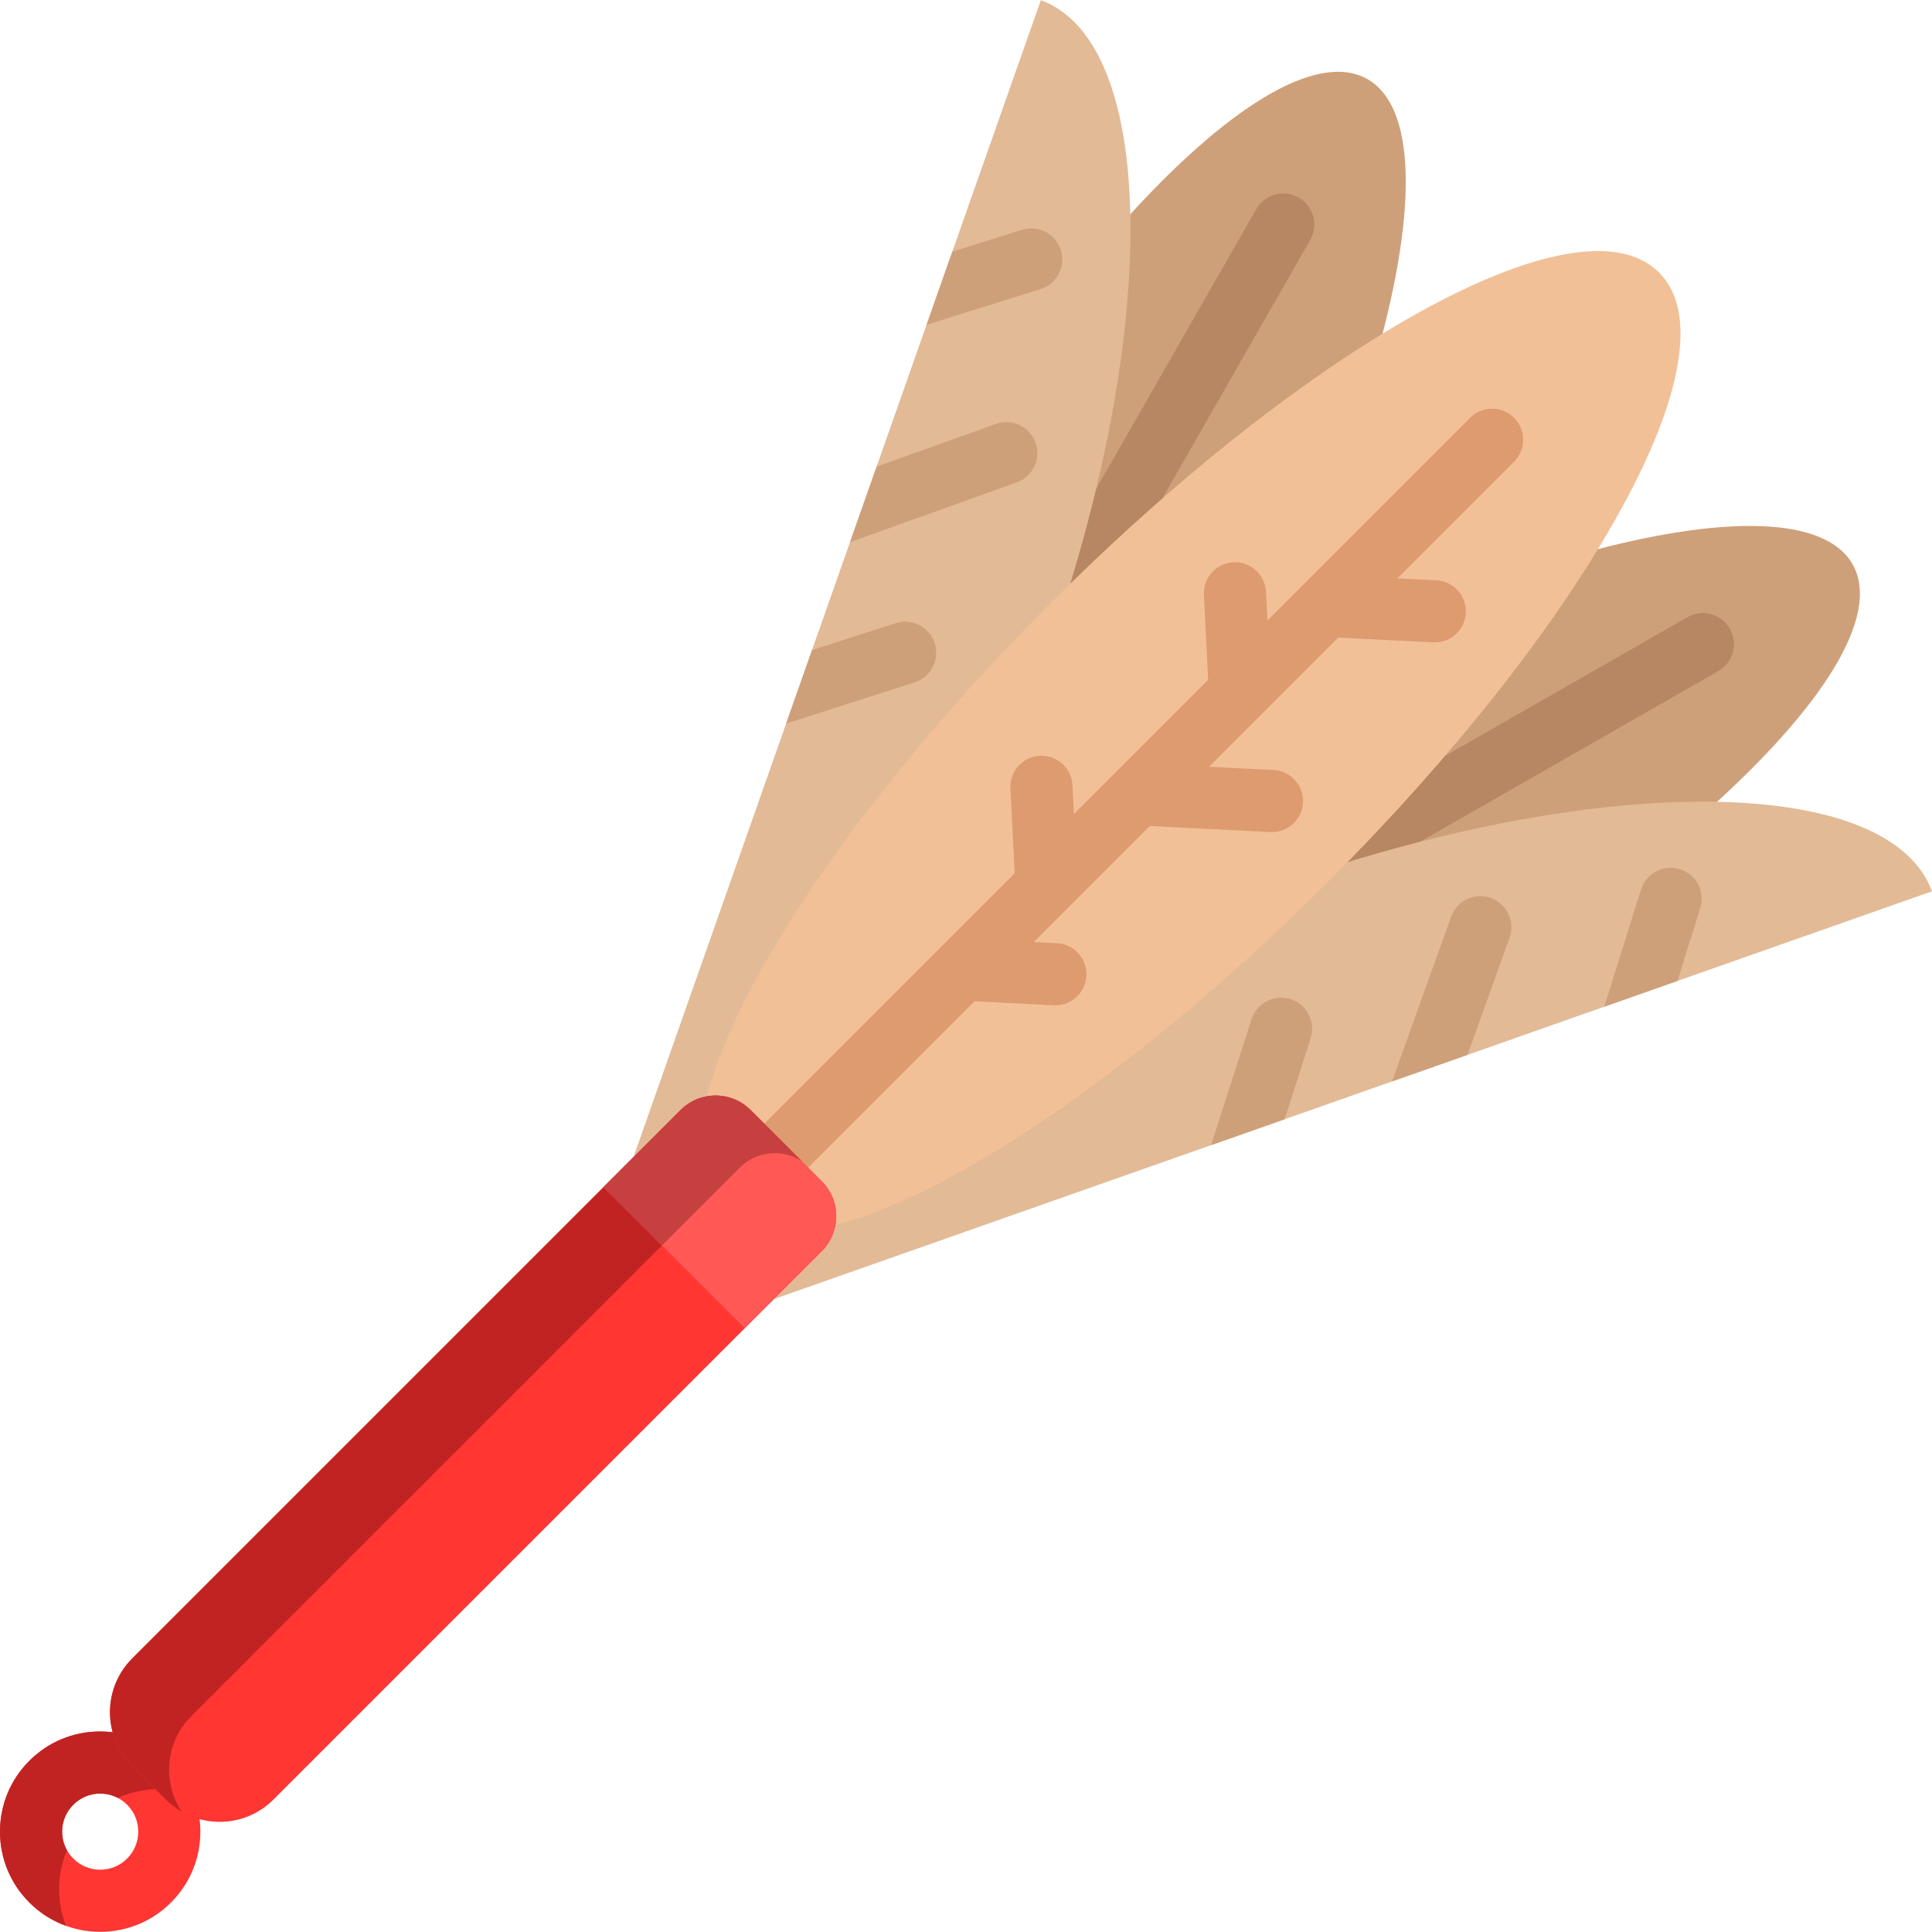 <?xml version="1.0" encoding="iso-8859-1"?>
<!-- Generator: Adobe Illustrator 19.0.0, SVG Export Plug-In . SVG Version: 6.00 Build 0)  -->
<svg version="1.1" id="Layer_1" xmlns="http://www.w3.org/2000/svg" xmlns:xlink="http://www.w3.org/1999/xlink" x="0px" y="0px"
	 viewBox="0 0 512.001 512.001" style="enable-background:new 0 0 512.001 512.001;" xml:space="preserve">
<path style="fill:#FF3632;" d="M26.55,511.956c-7.091,0-13.759-2.762-18.773-7.776C2.763,499.165,0,492.497,0,485.405
	c0-7.093,2.762-13.76,7.777-18.773c5.012-5.013,11.681-7.775,18.773-7.775s13.76,2.762,18.773,7.777
	c5.014,5.012,7.776,11.678,7.776,18.771s-2.761,13.759-7.776,18.774C40.309,509.194,33.643,511.956,26.55,511.956z M26.549,475.318
	c-2.695,0-5.229,1.049-7.133,2.954c-1.906,1.905-2.955,4.438-2.955,7.132c0,2.696,1.05,5.23,2.955,7.135
	c1.905,1.906,4.439,2.955,7.134,2.955s5.228-1.049,7.132-2.954c1.906-1.906,2.955-4.44,2.955-7.135c0-2.694-1.048-5.227-2.953-7.132
	C31.778,476.367,29.244,475.318,26.549,475.318z"/>
<path style="fill:#C12323;" d="M15.671,500.665c-0.001-3.608,0.717-7.104,2.081-10.331c-0.838-1.489-1.291-3.174-1.291-4.929
	c0-2.694,1.049-5.227,2.955-7.132c1.905-1.905,4.439-2.954,7.133-2.954c1.667,0,3.27,0.404,4.704,1.161
	c3.4-1.543,7.119-2.362,10.965-2.362c3.134,0,6.186,0.541,9.047,1.576c-1.317-3.355-3.317-6.434-5.943-9.058
	c-5.013-5.015-11.682-7.777-18.773-7.777c-7.092,0-13.76,2.762-18.772,7.775C2.763,471.645,0,478.313,0,485.405
	s2.763,13.759,7.777,18.774c2.798,2.798,6.114,4.893,9.727,6.199C16.305,507.325,15.671,504.045,15.671,500.665z"/>
<g>
	<path style="fill:#CEA07A;" d="M351.309,230.467c-0.662,0.658-1.325,1.305-1.986,1.963c0.002-0.004,0.004-0.007,0.009-0.011
		c38.595-12.354,74.873-18.271,103.272-17.74c30.378-27.141,45.908-51.474,38.438-64.984c-7.241-13.094-34.583-13.297-71.897-3.011
		C403.525,172.265,380.104,201.67,351.309,230.467z"/>
	<path style="fill:#CEA07A;" d="M279.709,162.449c0.596-0.6,1.181-1.203,1.781-1.803c28.779-28.777,58.161-52.184,83.732-67.804
		c10.303-37.345,10.108-64.718-2.994-71.96c-13.49-7.461-37.774,8.016-64.865,38.307
		C297.931,87.559,292.044,123.837,279.709,162.449z"/>
</g>
<g>
	<path style="fill:#B78662;" d="M357.083,232.845c-2.855,0-5.632-1.487-7.152-4.143c-2.258-3.946-0.889-8.974,3.055-11.232
		l94.204-53.913c3.945-2.257,8.973-0.889,11.231,3.055c2.258,3.946,0.891,8.974-3.055,11.232l-94.204,53.913
		C359.874,232.495,358.469,232.845,357.083,232.845z"/>
	<path style="fill:#B78662;" d="M286.159,161.936c-1.386,0-2.791-0.35-4.08-1.088c-3.946-2.258-5.314-7.287-3.055-11.232
		l53.912-94.204c2.257-3.945,7.286-5.312,11.231-3.055c3.946,2.258,5.314,7.287,3.055,11.232l-53.912,94.204
		C291.79,160.447,289.015,161.936,286.159,161.936z"/>
</g>
<g>
	<path style="fill:#E2BA96;" d="M180.383,294.165c3.926-3.924,9.724-4.824,14.518-2.716c-0.002-0.002-0.007-0.004-0.009-0.007
		c4.441-30.017,37.622-81.371,87.01-131.189c25.435-79.622,23.466-149.329-6.063-160.208L167.861,306.689L180.383,294.165z"/>
	<path style="fill:#E2BA96;" d="M217.792,331.575l-12.708,12.706l306.916-108.075c-10.893-29.562-80.743-31.503-160.475-5.98
		c-49.764,49.294-101.03,82.403-131.013,86.837c-0.002-0.007-0.004-0.011-0.009-0.018
		C222.616,321.842,221.721,327.644,217.792,331.575z"/>
</g>
<g>
	<path style="fill:#CEA07A;" d="M444.543,259.959l6.048-19.296c1.359-4.337-1.057-8.955-5.394-10.314
		c-4.339-1.353-8.956,1.055-10.314,5.394l-9.728,31.044L444.543,259.959z"/>
	<path style="fill:#CEA07A;" d="M388.909,279.55l11.141-31.056c1.536-4.279-0.688-8.991-4.966-10.527
		c-4.28-1.533-8.991,0.689-10.526,4.967l-15.667,43.665L388.909,279.55z"/>
	<path style="fill:#CEA07A;" d="M347.342,275.147c1.39-4.327-0.99-8.963-5.318-10.355c-4.328-1.394-8.963,0.989-10.355,5.318
		l-10.725,33.371l19.497-6.865L347.342,275.147z"/>
	<path style="fill:#CEA07A;" d="M270.833,60.907l-18.462,5.788l-6.829,19.39l30.214-9.472c4.337-1.359,6.751-5.977,5.391-10.314
		C279.788,61.961,275.169,59.546,270.833,60.907z"/>
	<path style="fill:#CEA07A;" d="M274.425,117.31c-1.536-4.279-6.247-6.502-10.526-4.968l-31.595,11.334l-7.048,20.016l44.2-15.856
		C273.735,126.301,275.96,121.588,274.425,117.31z"/>
	<path style="fill:#CEA07A;" d="M247.705,170.475c-1.391-4.327-6.027-6.707-10.355-5.318l-22.16,7.121l-6.865,19.497l34.062-10.946
		C246.714,179.439,249.094,174.803,247.705,170.475z"/>
</g>
<path style="fill:#F2C097;" d="M439.704,72.251c-3.791-3.793-9.245-5.715-16.208-5.715c-30.969,0-89.257,37.481-145.043,93.267
	c-51.019,51.018-87.375,105.012-92.621,137.557l-0.341,2.116l1.97,0.844c1.199,0.514,2.262,1.227,3.157,2.122l18.898,18.897
	c0.895,0.898,1.61,1.96,2.12,3.155l0.843,1.973l2.118-0.342c32.543-5.247,86.536-41.602,137.558-92.619
	c32.885-32.887,60.167-67.487,76.823-97.426C446.161,105.188,449.973,82.521,439.704,72.251z"/>
<path style="fill:#DD9B6F;" d="M401.238,110.718c-3.214-3.213-8.426-3.213-11.639,0l-53.724,53.724l-0.38-7.617
	c-0.225-4.539-4.09-8.042-8.629-7.81c-4.54,0.225-8.037,4.09-7.811,8.629l1.12,22.499l-35.575,35.575l-0.38-7.615
	c-0.225-4.54-4.088-8.032-8.629-7.811c-4.54,0.226-8.037,4.09-7.811,8.63l1.12,22.496l-66.517,66.517
	c-3.214,3.215-3.214,8.426,0,11.64c1.607,1.607,3.714,2.41,5.821,2.41c2.106,0,4.212-0.803,5.819-2.41l44.223-44.222l21.029,1.048
	c0.14,0.008,0.278,0.011,0.417,0.011c4.358,0,7.994-3.421,8.213-7.821c0.227-4.54-3.27-8.403-7.81-8.629l-6.153-0.306l30.755-30.754
	l31.984,1.593c0.139,0.007,0.277,0.01,0.416,0.01c4.358,0,7.994-3.421,8.213-7.821c0.226-4.54-3.27-8.403-7.81-8.629l-17.106-0.853
	l34.233-34.233l25.201,1.255c0.139,0.007,0.279,0.01,0.416,0.01c4.359,0,7.994-3.421,8.214-7.821c0.226-4.54-3.271-8.404-7.811-8.63
	l-10.318-0.514l30.907-30.908C404.452,119.144,404.452,113.934,401.238,110.718z"/>
<path style="fill:#FF3632;" d="M150.706,398.659l67.086-67.084c5.109-5.114,5.109-13.4,0-18.512l-18.9-18.898
	c-5.112-5.112-13.398-5.109-18.51,0L35.052,439.496c-7.873,7.87-7.873,20.632,0,28.505l8.903,8.905
	c7.873,7.873,20.634,7.873,28.505,0l60.689-60.689"/>
<path style="fill:#C12323;" d="M50.722,454.755l145.331-145.331c4.45-4.448,11.302-5.022,16.375-1.725l-13.535-13.534
	c-5.112-5.112-13.398-5.109-18.51,0L35.052,439.496c-7.873,7.87-7.873,20.632,0,28.505l8.903,8.905
	c1.275,1.275,2.689,2.321,4.18,3.184C42.974,472.266,43.835,461.639,50.722,454.755z"/>
<path style="fill:#FF5855;" d="M217.792,313.063l-18.9-18.898c-5.112-5.112-13.398-5.109-18.51,0l-20.439,20.439l37.412,37.405
	l20.437-20.434C222.902,326.461,222.902,318.175,217.792,313.063z"/>
<path style="fill:#C64040;" d="M196.052,309.424c4.45-4.448,11.302-5.022,16.375-1.725l-13.535-13.534
	c-5.112-5.112-13.398-5.109-18.51,0l-20.439,20.439l15.467,15.464L196.052,309.424z"/>
<g>
</g>
<g>
</g>
<g>
</g>
<g>
</g>
<g>
</g>
<g>
</g>
<g>
</g>
<g>
</g>
<g>
</g>
<g>
</g>
<g>
</g>
<g>
</g>
<g>
</g>
<g>
</g>
<g>
</g>
</svg>
